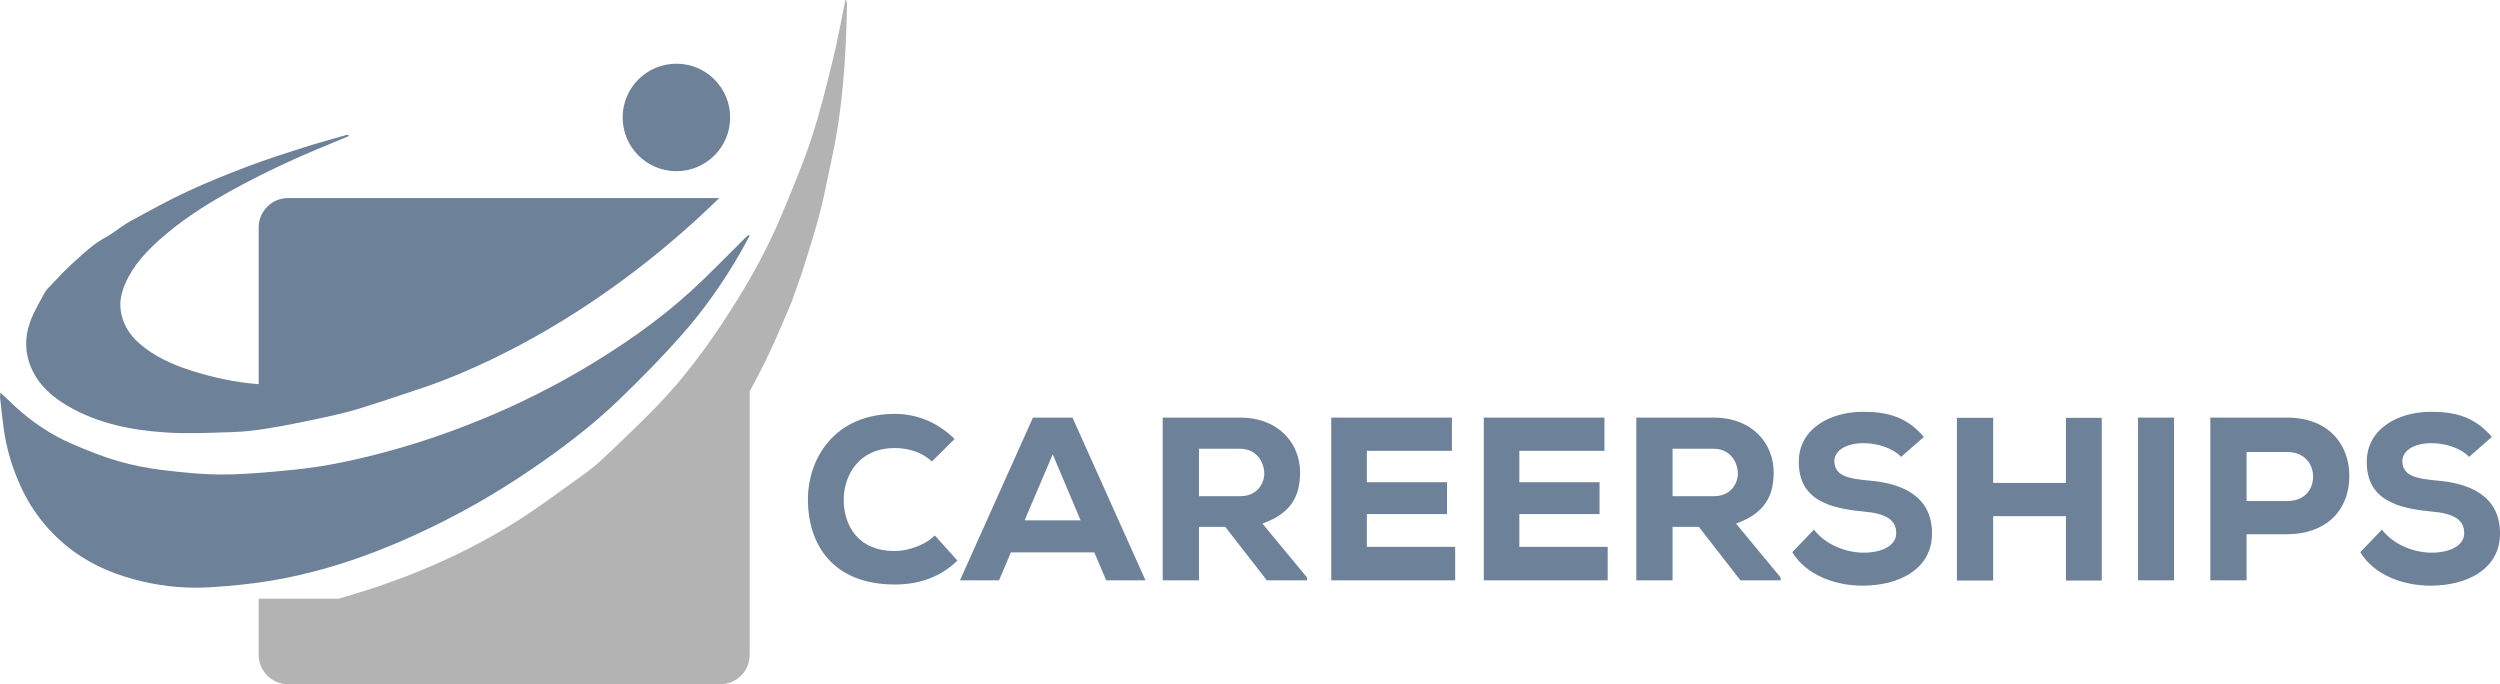 <?xml version="1.0" encoding="UTF-8"?>
<!DOCTYPE svg PUBLIC "-//W3C//DTD SVG 1.1//EN" "http://www.w3.org/Graphics/SVG/1.1/DTD/svg11.dtd">
<svg version="1.1" xmlns="http://www.w3.org/2000/svg" xmlns:xlink="http://www.w3.org/1999/xlink" x="0" y="0" width="540.205" height="147.843" viewBox="0, 0, 540.205, 147.843">
  <g id="Layer_1">
    <path d="M206.874,121.127 C203.258,124.693 198.587,126.301 193.361,126.301 C179.951,126.301 174.626,117.661 174.576,108.066 C174.525,98.975 180.452,89.431 193.361,89.431 C198.185,89.431 202.654,91.289 206.271,94.856 L201.35,99.729 C199.24,97.669 196.176,96.815 193.361,96.815 C185.374,96.815 182.26,102.993 182.312,108.116 C182.361,113.24 185.124,119.067 193.361,119.067 C196.176,119.067 199.893,117.812 202.001,115.702 z" fill="#6D8199"/>
    <path d="M227.475,98.171 L221.397,112.437 L233.503,112.437 z M236.466,119.368 L218.433,119.368 L215.871,125.397 L207.433,125.397 L223.205,90.234 L231.745,90.234 L247.517,125.397 L239.028,125.397 z" fill="#6D8199"/>
    <path d="M259.076,96.966 L259.076,107.213 L268.017,107.213 C271.633,107.213 273.191,104.5 273.191,102.29 C273.141,99.879 271.583,96.966 267.917,96.966 z M282.434,125.397 L273.743,125.397 L264.752,113.843 L259.076,113.843 L259.076,125.397 L251.24,125.397 L251.24,90.235 L267.917,90.235 C276.406,90.235 280.926,95.91 280.926,102.089 C280.876,106.66 279.52,110.729 272.789,113.14 L282.434,124.794 z" fill="#6D8199"/>
    <path d="M314.436,125.397 L287.661,125.397 L287.661,90.235 L313.732,90.235 L313.732,97.418 L295.346,97.418 L295.346,104.2 L312.677,104.2 L312.677,111.081 L295.346,111.081 L295.346,118.164 L314.436,118.164 z" fill="#6D8199"/>
    <path d="M347.392,125.397 L320.619,125.397 L320.619,90.235 L346.689,90.235 L346.689,97.418 L328.304,97.418 L328.304,104.2 L345.634,104.2 L345.634,111.081 L328.304,111.081 L328.304,118.164 L347.392,118.164 z" fill="#6D8199"/>
    <path d="M361.41,96.966 L361.41,107.213 L370.351,107.213 C373.969,107.213 375.525,104.5 375.525,102.29 C375.475,99.879 373.918,96.966 370.251,96.966 z M384.768,125.397 L376.078,125.397 L367.087,113.843 L361.41,113.843 L361.41,125.397 L353.574,125.397 L353.574,90.235 L370.251,90.235 C378.74,90.235 383.262,95.91 383.262,102.089 C383.211,106.66 381.854,110.729 375.124,113.14 L384.768,124.794 z" fill="#6D8199"/>
    <path d="M410.792,98.724 C408.833,96.664 405.417,95.76 402.654,95.76 C399.188,95.76 396.376,97.217 396.376,99.628 C396.376,102.843 399.439,103.446 403.961,103.848 C410.893,104.451 417.473,107.113 417.473,115.25 C417.473,123.086 410.239,126.502 402.654,126.552 C396.576,126.603 390.247,124.242 387.283,119.319 L391.955,114.447 C394.668,117.912 399.139,119.419 402.705,119.419 C406.874,119.419 409.737,117.761 409.737,115.25 C409.787,112.287 407.427,110.93 402.654,110.529 C395.221,109.825 388.59,107.966 388.69,99.678 C388.74,92.696 395.371,88.979 402.604,88.979 C408.029,88.979 412.099,90.185 415.715,94.404 z" fill="#6D8199"/>
    <path d="M446.411,125.446 L446.411,111.532 L430.688,111.532 L430.688,125.446 L422.852,125.446 L422.852,90.284 L430.688,90.284 L430.688,104.349 L446.411,104.349 L446.411,90.284 L454.147,90.284 L454.147,125.446 z" fill="#6D8199"/>
    <path d="M461.988,90.235 L469.775,90.235 L469.775,125.397 L461.988,125.397 z" fill="#6D8199"/>
    <path d="M485.448,108.268 L494.189,108.268 C497.956,108.268 499.814,105.807 499.814,102.994 C499.814,100.181 497.906,97.669 494.189,97.669 L485.448,97.669 z M485.448,115.451 L485.448,125.397 L477.612,125.397 L477.612,90.235 L494.189,90.235 C503.18,90.235 507.651,96.062 507.651,102.843 C507.651,109.875 503.13,115.351 494.189,115.451 z" fill="#6D8199"/>
    <path d="M533.524,98.724 C531.565,96.664 528.149,95.76 525.386,95.76 C521.92,95.76 519.108,97.217 519.108,99.628 C519.108,102.843 522.171,103.446 526.693,103.848 C533.625,104.451 540.205,107.113 540.205,115.25 C540.205,123.086 532.971,126.502 525.386,126.552 C519.308,126.603 512.979,124.242 510.015,119.319 L514.687,114.447 C517.4,117.912 521.871,119.419 525.437,119.419 C529.606,119.419 532.469,117.761 532.469,115.25 C532.519,112.287 530.159,110.93 525.386,110.529 C517.953,109.825 511.322,107.966 511.422,99.678 C511.472,92.696 518.103,88.979 525.336,88.979 C530.761,88.979 534.831,90.185 538.447,94.404 z" fill="#6D8199"/>
    <path d="M155.416,42.798 L62.229,42.798 C58.746,42.798 55.895,45.649 55.895,49.132 L55.895,83.012 C50.842,82.649 45.921,81.555 41.094,80.008 C37.103,78.729 33.341,76.991 30.134,74.231 C27.969,72.367 26.531,70.003 26.099,67.192 C25.7,64.597 26.534,62.167 27.744,59.876 C29.749,56.08 32.799,53.186 36.018,50.477 C40.428,46.764 45.316,43.742 50.36,40.974 C57.112,37.27 64.085,34.028 71.222,31.136 C72.604,30.576 73.976,29.991 75.352,29.418 C75.32,29.323 75.287,29.229 75.255,29.135 C75.116,29.145 74.971,29.131 74.84,29.169 C71.77,30.056 68.68,30.885 65.636,31.858 C61.608,33.144 57.574,34.43 53.622,35.925 C49.224,37.59 44.847,39.343 40.586,41.328 C36.378,43.287 32.304,45.54 28.222,47.756 C26.736,48.562 25.409,49.654 23.985,50.579 C22.767,51.371 21.432,52.004 20.297,52.897 C18.533,54.285 16.854,55.79 15.216,57.327 C13.754,58.701 12.384,60.175 10.998,61.628 C10.485,62.165 9.93,62.709 9.587,63.353 C8.485,65.421 7.259,67.461 6.476,69.653 C5.303,72.939 5.362,76.327 6.789,79.578 C8.415,83.281 11.327,85.799 14.73,87.776 C21.216,91.541 28.403,92.952 35.74,93.443 C40.545,93.763 45.395,93.517 50.22,93.368 C52.751,93.29 55.291,92.99 57.792,92.584 C61.414,91.995 65.016,91.273 68.604,90.505 C71.586,89.867 74.579,89.221 77.491,88.331 C81.563,87.089 85.597,85.719 89.632,84.356 C97.545,81.879 126.031,71.494 155.416,42.798" fill="#6D8199"/>
    <path d="M157.772,25.378 C157.772,31.792 152.572,36.991 146.159,36.991 C139.745,36.991 134.546,31.792 134.546,25.378 C134.546,18.964 139.745,13.765 146.159,13.765 C152.572,13.765 157.772,18.964 157.772,25.378" fill="#6D8199"/>
    <path d="M114.598,101.566 C121.373,96.959 127.919,92.017 133.821,86.322 C138.402,81.902 142.886,77.355 147.112,72.598 C152.061,67.028 156.348,60.931 160.061,54.452 C160.721,53.301 161.337,52.125 161.973,50.96 C161.89,50.903 161.806,50.845 161.723,50.788 C161.513,50.968 161.29,51.135 161.093,51.329 C157.187,55.179 153.405,59.165 149.354,62.857 C142.05,69.513 133.93,75.089 125.414,80.075 C118.89,83.893 112.131,87.262 105.145,90.171 C98.471,92.951 91.67,95.357 84.701,97.282 C77.771,99.197 70.765,100.78 63.604,101.492 C58.557,101.994 53.487,102.489 48.424,102.529 C44.02,102.563 39.593,102.108 35.21,101.581 C31.93,101.186 28.64,100.549 25.471,99.625 C22.094,98.64 18.799,97.314 15.564,95.915 C11.006,93.943 6.917,91.19 3.254,87.823 C2.244,86.894 1.259,85.936 0.118,84.855 C0.058,85.331 -0.021,85.578 0.005,85.812 C0.246,88.003 0.477,90.197 0.767,92.381 C1.373,96.941 2.692,101.296 4.641,105.457 C7.19,110.894 10.894,115.409 15.702,118.989 C20.266,122.387 25.465,124.417 30.962,125.688 C35.73,126.792 40.597,127.197 45.467,126.894 C49.864,126.622 54.271,126.191 58.614,125.469 C62.779,124.777 66.918,123.798 70.976,122.628 C77.527,120.737 83.873,118.263 90.08,115.414 C98.645,111.48 106.815,106.859 114.598,101.566" fill="#6D8199"/>
    <path d="M182.83,0 C182.771,0.029 182.713,0.058 182.654,0.087 C181.775,4.331 181.023,8.606 179.986,12.811 C178.567,18.561 177.178,24.338 175.32,29.954 C173.45,35.607 171.112,41.114 168.815,46.617 C165.813,53.809 162.018,60.599 157.825,67.158 C153.124,74.512 147.981,81.546 141.884,87.813 C138.003,91.802 133.967,95.644 129.904,99.448 C128.249,100.998 126.387,102.342 124.536,103.663 C120.237,106.729 116.005,109.91 111.537,112.712 C100.071,119.904 87.709,125.131 74.724,128.904 C74.212,129.054 73.699,129.208 73.178,129.367 L55.895,129.367 L55.895,141.508 C55.895,144.992 58.746,147.843 62.23,147.843 L155.661,147.843 C159.145,147.843 161.996,144.992 161.996,141.508 L161.996,84.551 C164.524,79.979 166.809,75.276 168.848,70.44 C169.599,68.661 170.353,66.883 171.105,65.104 L173.261,59.008 C174.629,54.671 176.025,50.336 177.181,45.939 C178.184,42.12 178.86,38.215 179.713,34.355 C182.147,23.335 182.805,12.14 183.035,0.903 C183.041,0.603 182.902,0.301 182.83,0" fill="#B3B3B3"/>
  </g>
</svg>
